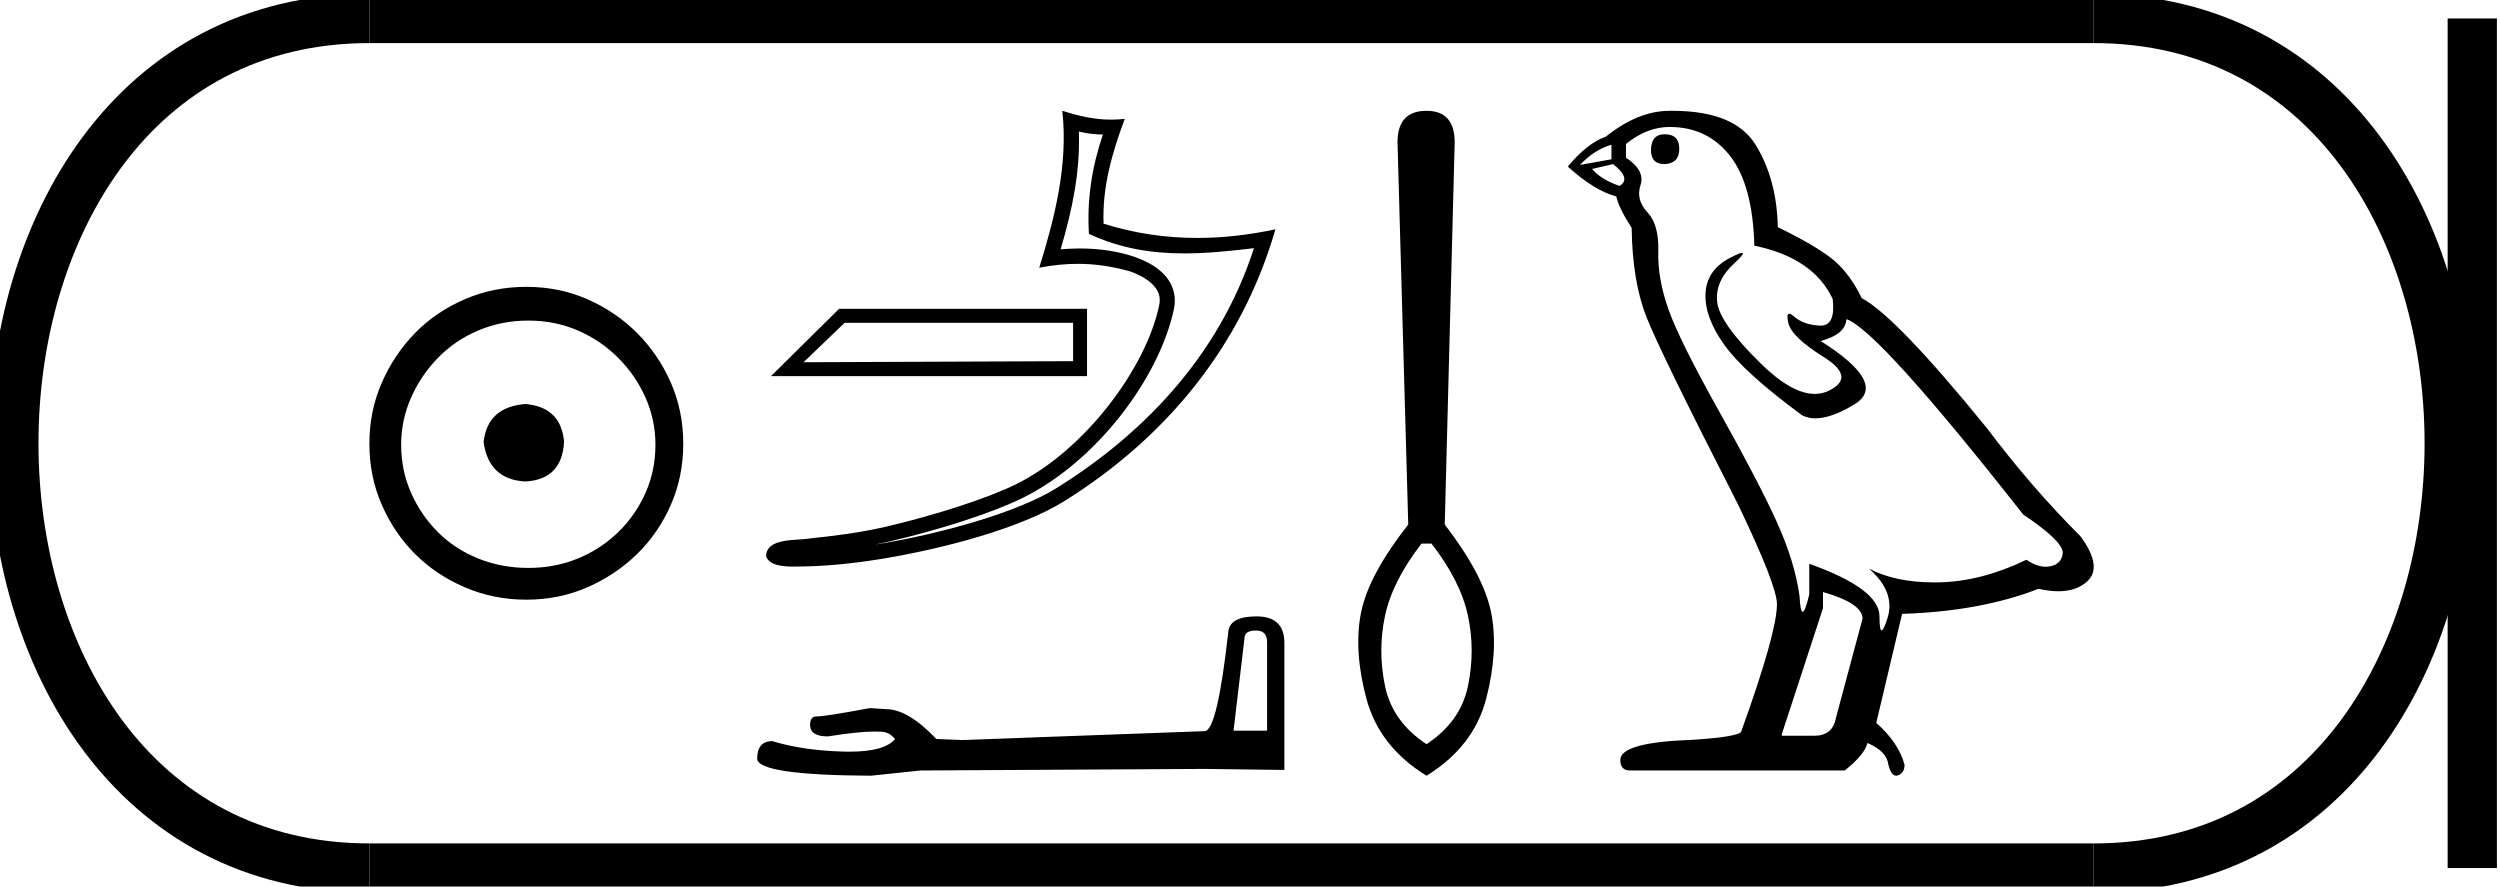 <?xml version='1.0' encoding='UTF-8' standalone='yes'?><svg xmlns='http://www.w3.org/2000/svg' xmlns:xlink='http://www.w3.org/1999/xlink' width='50.76' height='18.0' ><path d='M 10.666 8.203 C 10.155 8.244 9.873 8.499 9.819 8.97 C 9.886 9.481 10.169 9.75 10.666 9.776 C 11.164 9.75 11.426 9.481 11.453 8.97 C 11.412 8.499 11.15 8.244 10.666 8.203 ZM 10.727 6.509 C 11.09 6.509 11.426 6.577 11.735 6.711 C 12.044 6.846 12.317 7.03 12.552 7.266 C 12.787 7.501 12.972 7.77 13.106 8.072 C 13.241 8.375 13.308 8.694 13.308 9.03 C 13.308 9.38 13.241 9.706 13.106 10.008 C 12.972 10.311 12.787 10.576 12.552 10.805 C 12.317 11.033 12.044 11.212 11.735 11.339 C 11.426 11.467 11.09 11.531 10.727 11.531 C 10.364 11.531 10.024 11.467 9.708 11.339 C 9.392 11.212 9.12 11.033 8.892 10.805 C 8.663 10.576 8.481 10.311 8.347 10.008 C 8.213 9.706 8.145 9.38 8.145 9.03 C 8.145 8.694 8.213 8.375 8.347 8.072 C 8.481 7.77 8.663 7.501 8.892 7.266 C 9.12 7.03 9.392 6.846 9.708 6.711 C 10.024 6.577 10.364 6.509 10.727 6.509 ZM 10.686 5.824 C 10.243 5.824 9.826 5.908 9.436 6.076 C 9.046 6.244 8.71 6.472 8.428 6.761 C 8.145 7.051 7.92 7.387 7.752 7.77 C 7.584 8.153 7.5 8.566 7.5 9.01 C 7.5 9.454 7.584 9.867 7.752 10.25 C 7.92 10.634 8.145 10.966 8.428 11.249 C 8.71 11.531 9.046 11.756 9.436 11.924 C 9.826 12.092 10.243 12.176 10.686 12.176 C 11.13 12.176 11.543 12.092 11.927 11.924 C 12.31 11.756 12.646 11.531 12.935 11.249 C 13.224 10.966 13.453 10.634 13.621 10.25 C 13.789 9.867 13.873 9.454 13.873 9.01 C 13.873 8.566 13.789 8.153 13.621 7.77 C 13.453 7.387 13.224 7.051 12.935 6.761 C 12.646 6.472 12.31 6.244 11.927 6.076 C 11.543 5.908 11.13 5.824 10.686 5.824 Z' style='fill:#000000;stroke:none' /><path d='M 21.788 6.554 C 21.788 6.814 21.788 7.073 21.788 7.333 C 19.964 7.341 18.14 7.347 16.315 7.355 C 16.593 7.088 16.871 6.821 17.149 6.554 ZM 17.037 6.27 C 16.576 6.726 16.115 7.181 15.654 7.637 L 22.071 7.637 C 22.071 7.181 22.071 6.726 22.071 6.27 ZM 21.905 2.671 C 22.073 2.712 22.219 2.729 22.394 2.732 C 22.17 3.381 22.066 4.062 22.11 4.748 C 22.751 5.049 23.391 5.145 24.044 5.145 C 24.508 5.145 24.978 5.097 25.46 5.039 L 25.46 5.039 C 24.744 7.263 23.161 8.849 21.442 9.916 C 20.65 10.407 19.106 10.838 17.835 11.046 C 17.811 11.05 17.788 11.053 17.764 11.057 C 17.864 11.037 17.965 11.016 18.068 10.992 C 19.072 10.757 20.137 10.419 20.764 10.11 C 22.27 9.366 23.542 7.67 23.837 6.267 C 23.889 6.018 23.817 5.783 23.667 5.608 C 23.517 5.433 23.3 5.309 23.048 5.22 C 22.718 5.103 22.324 5.045 21.924 5.045 C 21.795 5.045 21.664 5.051 21.535 5.063 C 21.776 4.245 21.934 3.476 21.905 2.671 ZM 21.569 2.25 C 21.689 3.338 21.421 4.404 21.101 5.435 C 21.372 5.384 21.629 5.357 21.884 5.357 C 22.234 5.357 22.578 5.407 22.945 5.51 C 23.163 5.588 23.334 5.693 23.433 5.809 C 23.532 5.924 23.569 6.041 23.535 6.203 C 23.268 7.476 22.025 9.144 20.628 9.833 C 20.046 10.12 18.984 10.461 17.997 10.692 C 17.423 10.826 16.875 10.886 16.454 10.931 C 16.181 10.982 15.561 10.909 15.555 11.294 C 15.617 11.48 15.891 11.504 16.109 11.504 C 16.178 11.504 16.242 11.501 16.291 11.501 C 16.7 11.498 17.268 11.451 17.885 11.35 C 19.182 11.138 20.731 10.72 21.605 10.178 C 23.683 8.882 25.212 7.022 25.896 4.656 L 25.896 4.656 C 25.364 4.77 24.836 4.831 24.31 4.831 C 23.671 4.831 23.037 4.74 22.407 4.542 C 22.379 3.794 22.579 3.105 22.837 2.414 L 22.837 2.414 C 22.742 2.424 22.65 2.429 22.561 2.429 C 22.219 2.429 21.917 2.359 21.569 2.25 Z' style='fill:#000000;stroke:none' /><path d='M 25.504 12.802 Q 25.727 12.802 25.727 13.036 L 25.727 14.835 L 25.046 14.835 L 25.27 12.941 Q 25.28 12.802 25.504 12.802 ZM 25.514 12.515 Q 24.972 12.515 24.94 12.824 Q 24.716 14.835 24.461 14.845 L 19.523 15.026 L 19.012 15.005 Q 18.438 14.399 17.991 14.399 Q 17.831 14.388 17.661 14.377 Q 16.756 14.547 16.575 14.547 Q 16.448 14.547 16.448 14.718 Q 16.448 14.952 16.809 14.952 Q 17.431 14.853 17.762 14.853 Q 17.823 14.853 17.874 14.856 Q 18.054 14.856 18.172 15.005 Q 17.964 15.262 17.243 15.262 Q 17.187 15.262 17.129 15.26 Q 16.309 15.239 15.681 15.048 Q 15.373 15.048 15.373 15.409 Q 15.405 15.739 17.682 15.75 L 18.693 15.644 L 24.461 15.612 L 26.078 15.633 L 26.078 13.036 Q 26.068 12.515 25.514 12.515 Z' style='fill:#000000;stroke:none' /><path d='M 29.065 11.037 C 29.457 11.542 29.704 12.03 29.805 12.501 C 29.906 12.973 29.906 13.45 29.805 13.932 C 29.704 14.415 29.424 14.807 28.964 15.11 C 28.504 14.807 28.223 14.415 28.122 13.932 C 28.021 13.45 28.021 12.973 28.122 12.501 C 28.223 12.03 28.47 11.542 28.863 11.037 ZM 28.964 2.25 C 28.571 2.25 28.375 2.463 28.375 2.89 L 28.593 10.65 C 28.055 11.334 27.735 11.932 27.634 12.442 C 27.533 12.953 27.569 13.534 27.743 14.185 C 27.917 14.835 28.324 15.357 28.964 15.75 C 29.603 15.357 30.007 14.835 30.176 14.185 C 30.344 13.534 30.378 12.953 30.277 12.442 C 30.176 11.932 29.861 11.334 29.334 10.65 L 29.536 2.89 C 29.536 2.463 29.345 2.25 28.964 2.25 Z' style='fill:#000000;stroke:none' /><path d='M 33.801 2.726 Q 33.522 2.726 33.522 3.054 Q 33.522 3.332 33.801 3.332 Q 34.096 3.316 34.096 3.021 Q 34.096 2.726 33.801 2.726 ZM 32.719 2.939 L 32.719 3.234 L 32.079 3.349 Q 32.374 3.037 32.719 2.939 ZM 32.752 3.332 Q 33.129 3.627 32.883 3.775 Q 32.506 3.644 32.325 3.431 L 32.752 3.332 ZM 33.899 2.578 Q 34.67 2.578 35.129 3.168 Q 35.588 3.759 35.62 4.988 Q 36.817 5.234 37.211 6.07 Q 37.274 6.612 36.967 6.612 Q 36.958 6.612 36.948 6.611 Q 36.62 6.595 36.432 6.431 Q 36.363 6.371 36.328 6.371 Q 36.267 6.371 36.309 6.554 Q 36.374 6.841 37.03 7.25 Q 37.686 7.66 37.137 7.931 Q 37.001 7.998 36.847 7.998 Q 36.38 7.998 35.752 7.382 Q 34.915 6.562 34.866 6.136 Q 34.817 5.709 35.211 5.349 Q 35.444 5.134 35.371 5.134 Q 35.321 5.134 35.129 5.234 Q 34.653 5.48 34.629 5.955 Q 34.604 6.431 35.006 6.996 Q 35.407 7.562 36.588 8.431 Q 36.708 8.494 36.861 8.494 Q 37.185 8.494 37.653 8.209 Q 38.342 7.791 36.965 6.923 Q 37.473 6.791 37.489 6.48 Q 38.129 6.693 41.079 10.447 Q 41.866 10.972 41.883 11.218 Q 41.866 11.447 41.637 11.496 Q 41.588 11.507 41.537 11.507 Q 41.351 11.507 41.145 11.365 Q 40.227 11.808 39.366 11.824 Q 39.321 11.825 39.277 11.825 Q 38.476 11.825 37.948 11.545 L 37.948 11.545 Q 38.489 12.021 38.325 12.545 Q 38.246 12.8 38.205 12.8 Q 38.161 12.8 38.161 12.513 Q 38.161 11.955 36.735 11.447 L 36.735 12.07 Q 36.651 12.423 36.602 12.423 Q 36.554 12.423 36.538 12.103 Q 36.44 11.398 36.071 10.586 Q 35.702 9.775 34.899 8.341 Q 34.096 6.906 33.874 6.275 Q 33.653 5.644 33.67 5.103 Q 33.686 4.562 33.448 4.308 Q 33.211 4.054 33.309 3.759 Q 33.407 3.463 33.014 3.201 L 33.014 2.923 Q 33.44 2.578 33.899 2.578 ZM 37.014 12.021 Q 37.817 12.25 37.817 12.562 L 37.276 14.578 Q 37.211 14.939 36.834 14.939 L 36.178 14.939 L 36.178 14.906 L 37.014 12.349 L 37.014 12.021 ZM 33.958 2.25 Q 33.929 2.25 33.899 2.25 Q 33.26 2.25 32.604 2.775 Q 32.227 2.906 31.833 3.382 Q 32.374 3.873 32.817 3.988 Q 32.866 4.218 33.129 4.627 Q 33.145 5.709 33.424 6.423 Q 33.702 7.136 35.293 10.25 Q 36.079 11.89 36.079 12.267 Q 36.079 12.841 35.358 14.841 Q 35.358 14.955 34.374 15.021 Q 32.899 15.07 32.899 15.431 Q 32.899 15.644 33.096 15.644 L 37.456 15.644 Q 37.866 15.316 37.915 15.086 Q 38.309 15.25 38.342 15.529 Q 38.397 15.75 38.499 15.75 Q 38.518 15.75 38.538 15.742 Q 38.67 15.693 38.67 15.529 Q 38.555 15.086 38.096 14.677 L 38.62 12.464 Q 40.211 12.414 41.391 11.955 Q 41.609 12.005 41.792 12.005 Q 42.156 12.005 42.375 11.808 Q 42.702 11.513 42.243 10.89 Q 41.243 9.89 40.342 8.693 Q 38.489 6.414 37.801 6.054 Q 37.571 5.578 37.252 5.3 Q 36.932 5.021 36.096 4.611 Q 36.079 3.644 35.645 2.939 Q 35.22 2.25 33.958 2.25 Z' style='fill:#000000;stroke:none' /><path d='M 7.5 0.375 C -2.125 0.375 -2.125 17.625 7.5 17.625 ' style='fill:none;stroke:#000000;stroke-width:1' /><path d='M 7.5 0.375 L 42.51 0.375 ' style='fill:none;stroke:#000000;stroke-width:1' /><path d='M 7.5 17.625 L 42.51 17.625 ' style='fill:none;stroke:#000000;stroke-width:1' /><path d='M 50.197 0.375 L 50.197 17.625 ' style='fill:none;stroke:#000000;stroke-width:1' /><path d='M 42.51 0.375 C 52.135 0.375 52.135 17.625 42.51 17.625 ' style='fill:none;stroke:#000000;stroke-width:1' /></svg>